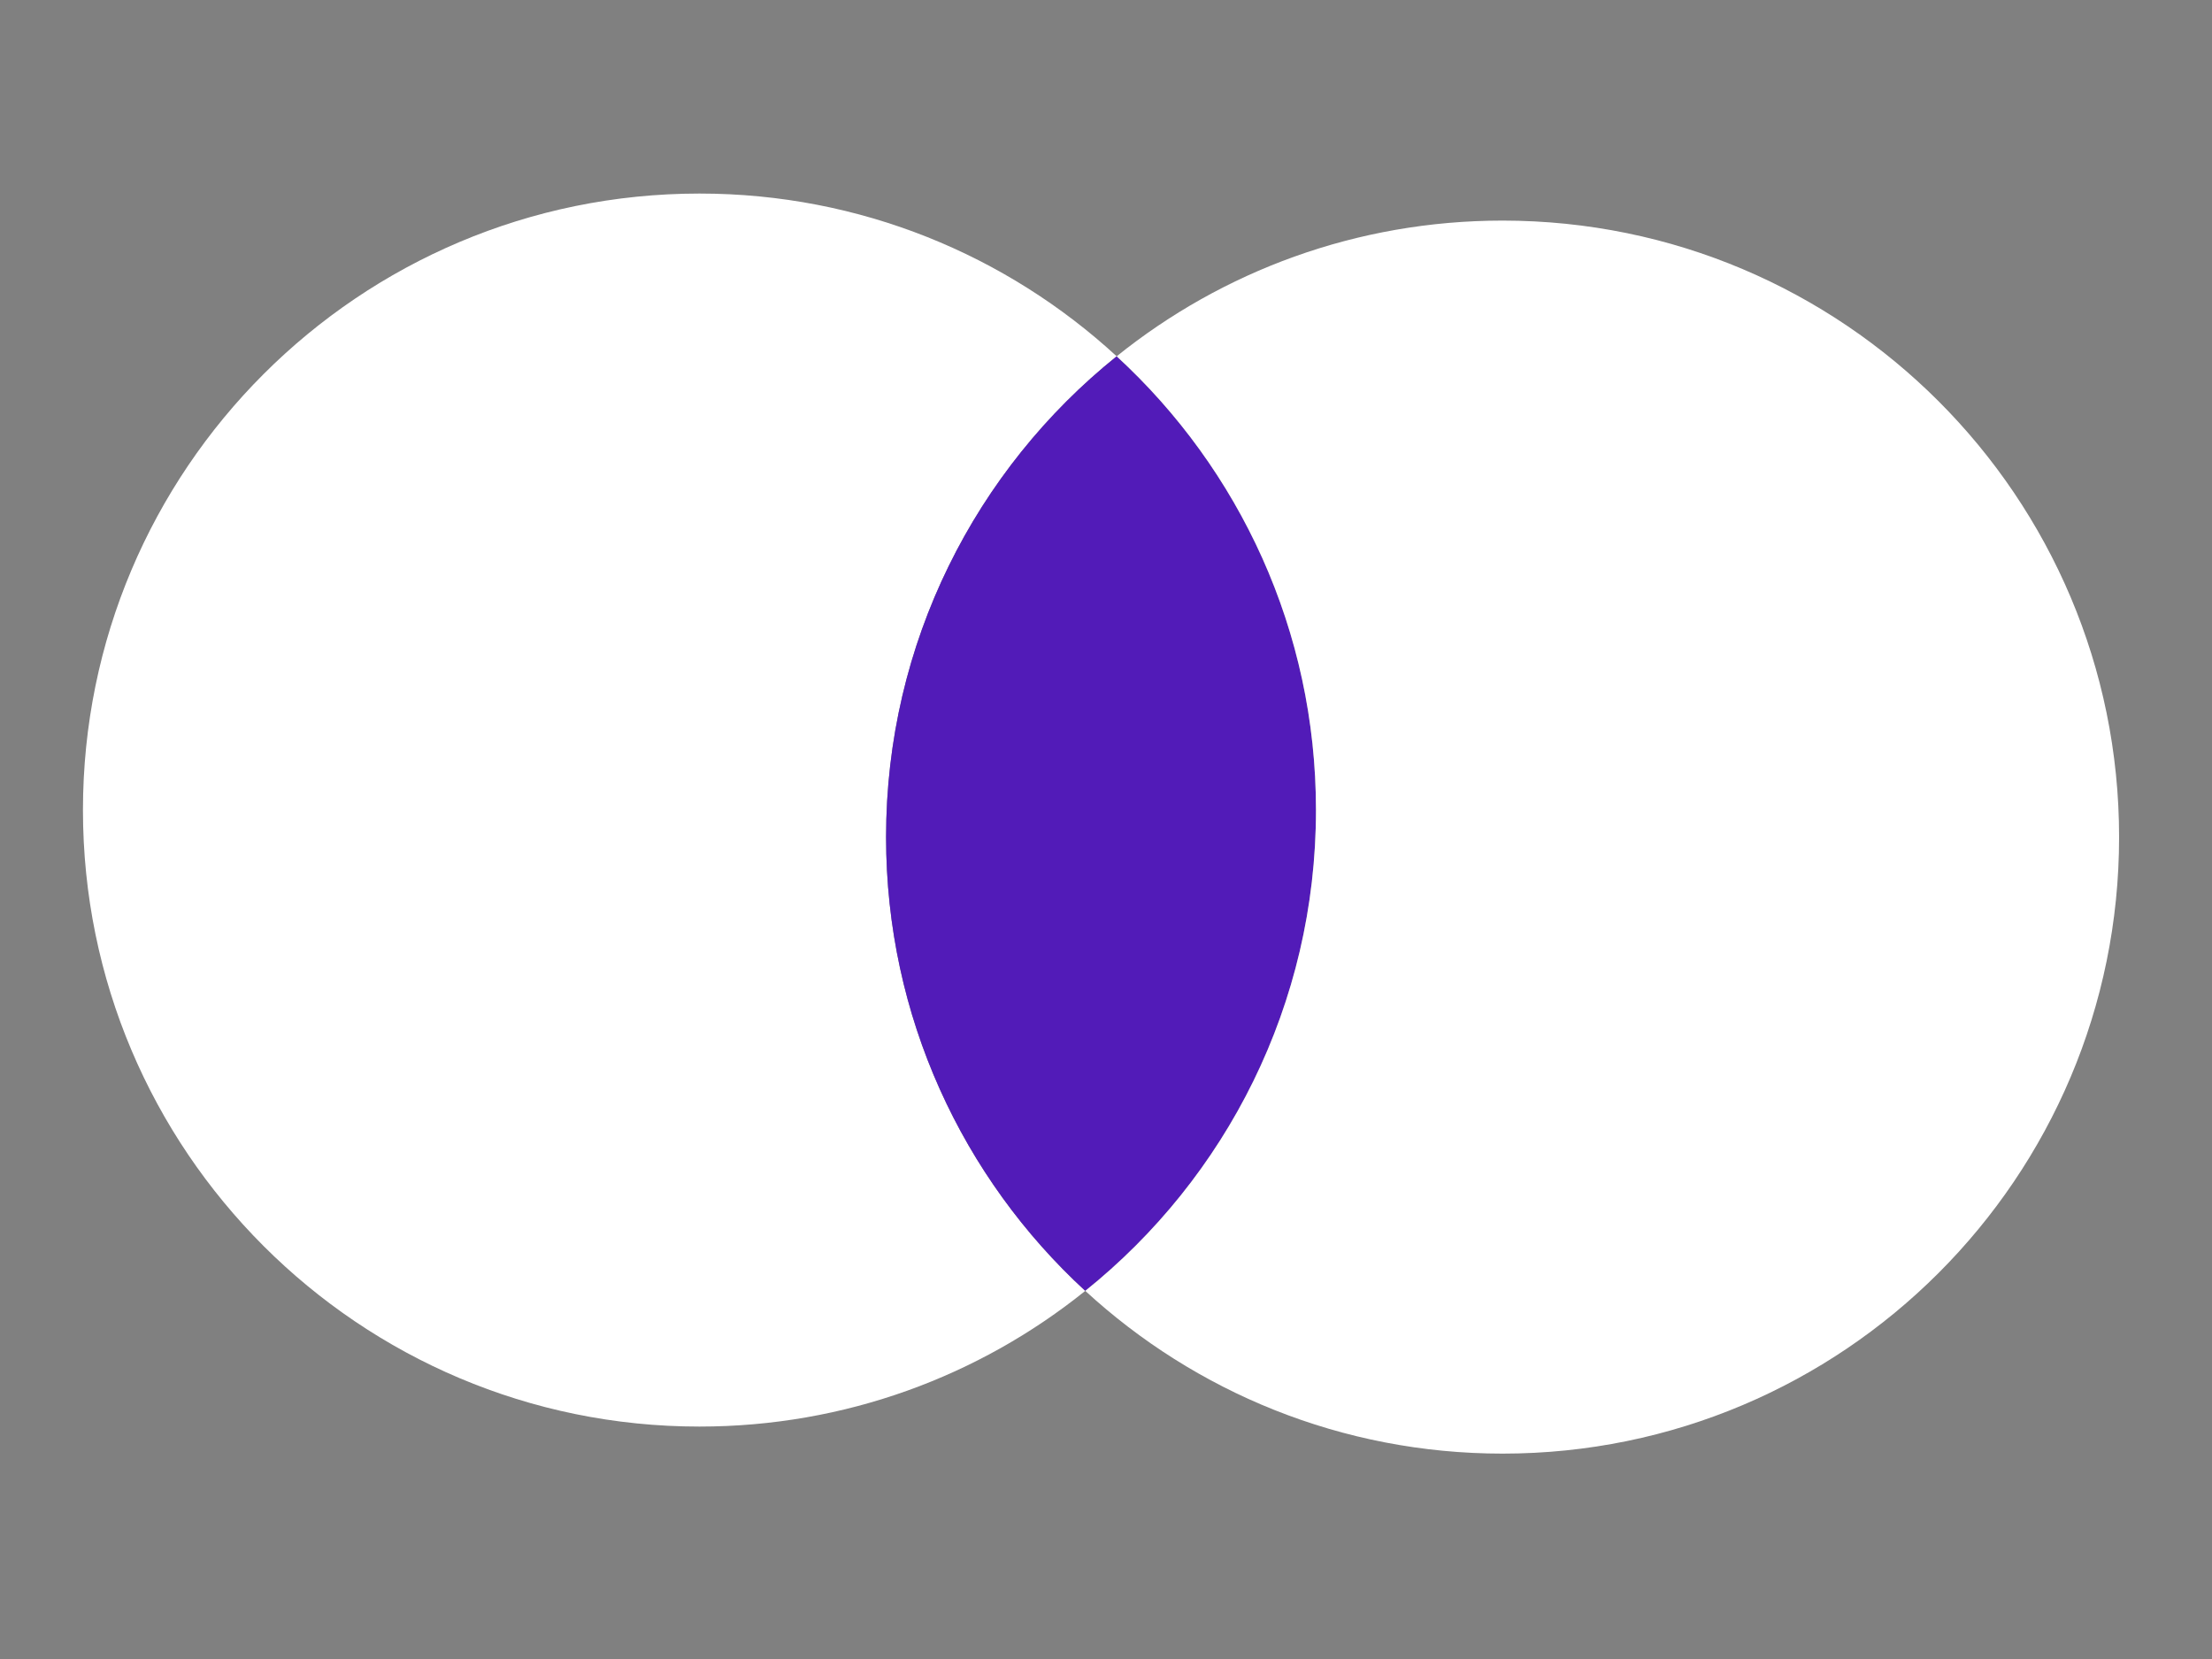 <svg width="80" height="60" viewBox="0 0 80 60" fill="none" xmlns="http://www.w3.org/2000/svg">
<rect x="0" y="0" width="80" height="60" fill="#808080" stroke="none"/>
<path d="M39.25 46.686C35.43 49.759 30.579 51.594 25.297 51.594C12.984 51.594 3 41.61 3 29.297C3 16.984 12.984 7 25.297 7C31.121 7 36.417 9.234 40.386 12.886C35.3 16.97 32.046 23.244 32.046 30.275C32.046 36.77 34.821 42.612 39.25 46.686Z" fill="white"/>
<path d="M47.594 29.297C47.594 36.328 44.34 42.602 39.25 46.686C34.821 42.612 32.046 36.769 32.046 30.275C32.046 23.244 35.3 16.97 40.386 12.886C44.819 16.96 47.594 22.803 47.594 29.297Z" fill="#521bb8"/>
<path d="M76.64 30.275C76.64 42.588 66.656 52.572 54.343 52.572C48.519 52.572 43.223 50.339 39.25 46.686C44.34 42.602 47.594 36.328 47.594 29.297C47.594 22.802 44.819 16.96 40.386 12.886C44.206 9.813 49.061 7.978 54.343 7.978C66.656 7.978 76.64 17.962 76.64 30.275Z" fill="white"/>
</svg>
